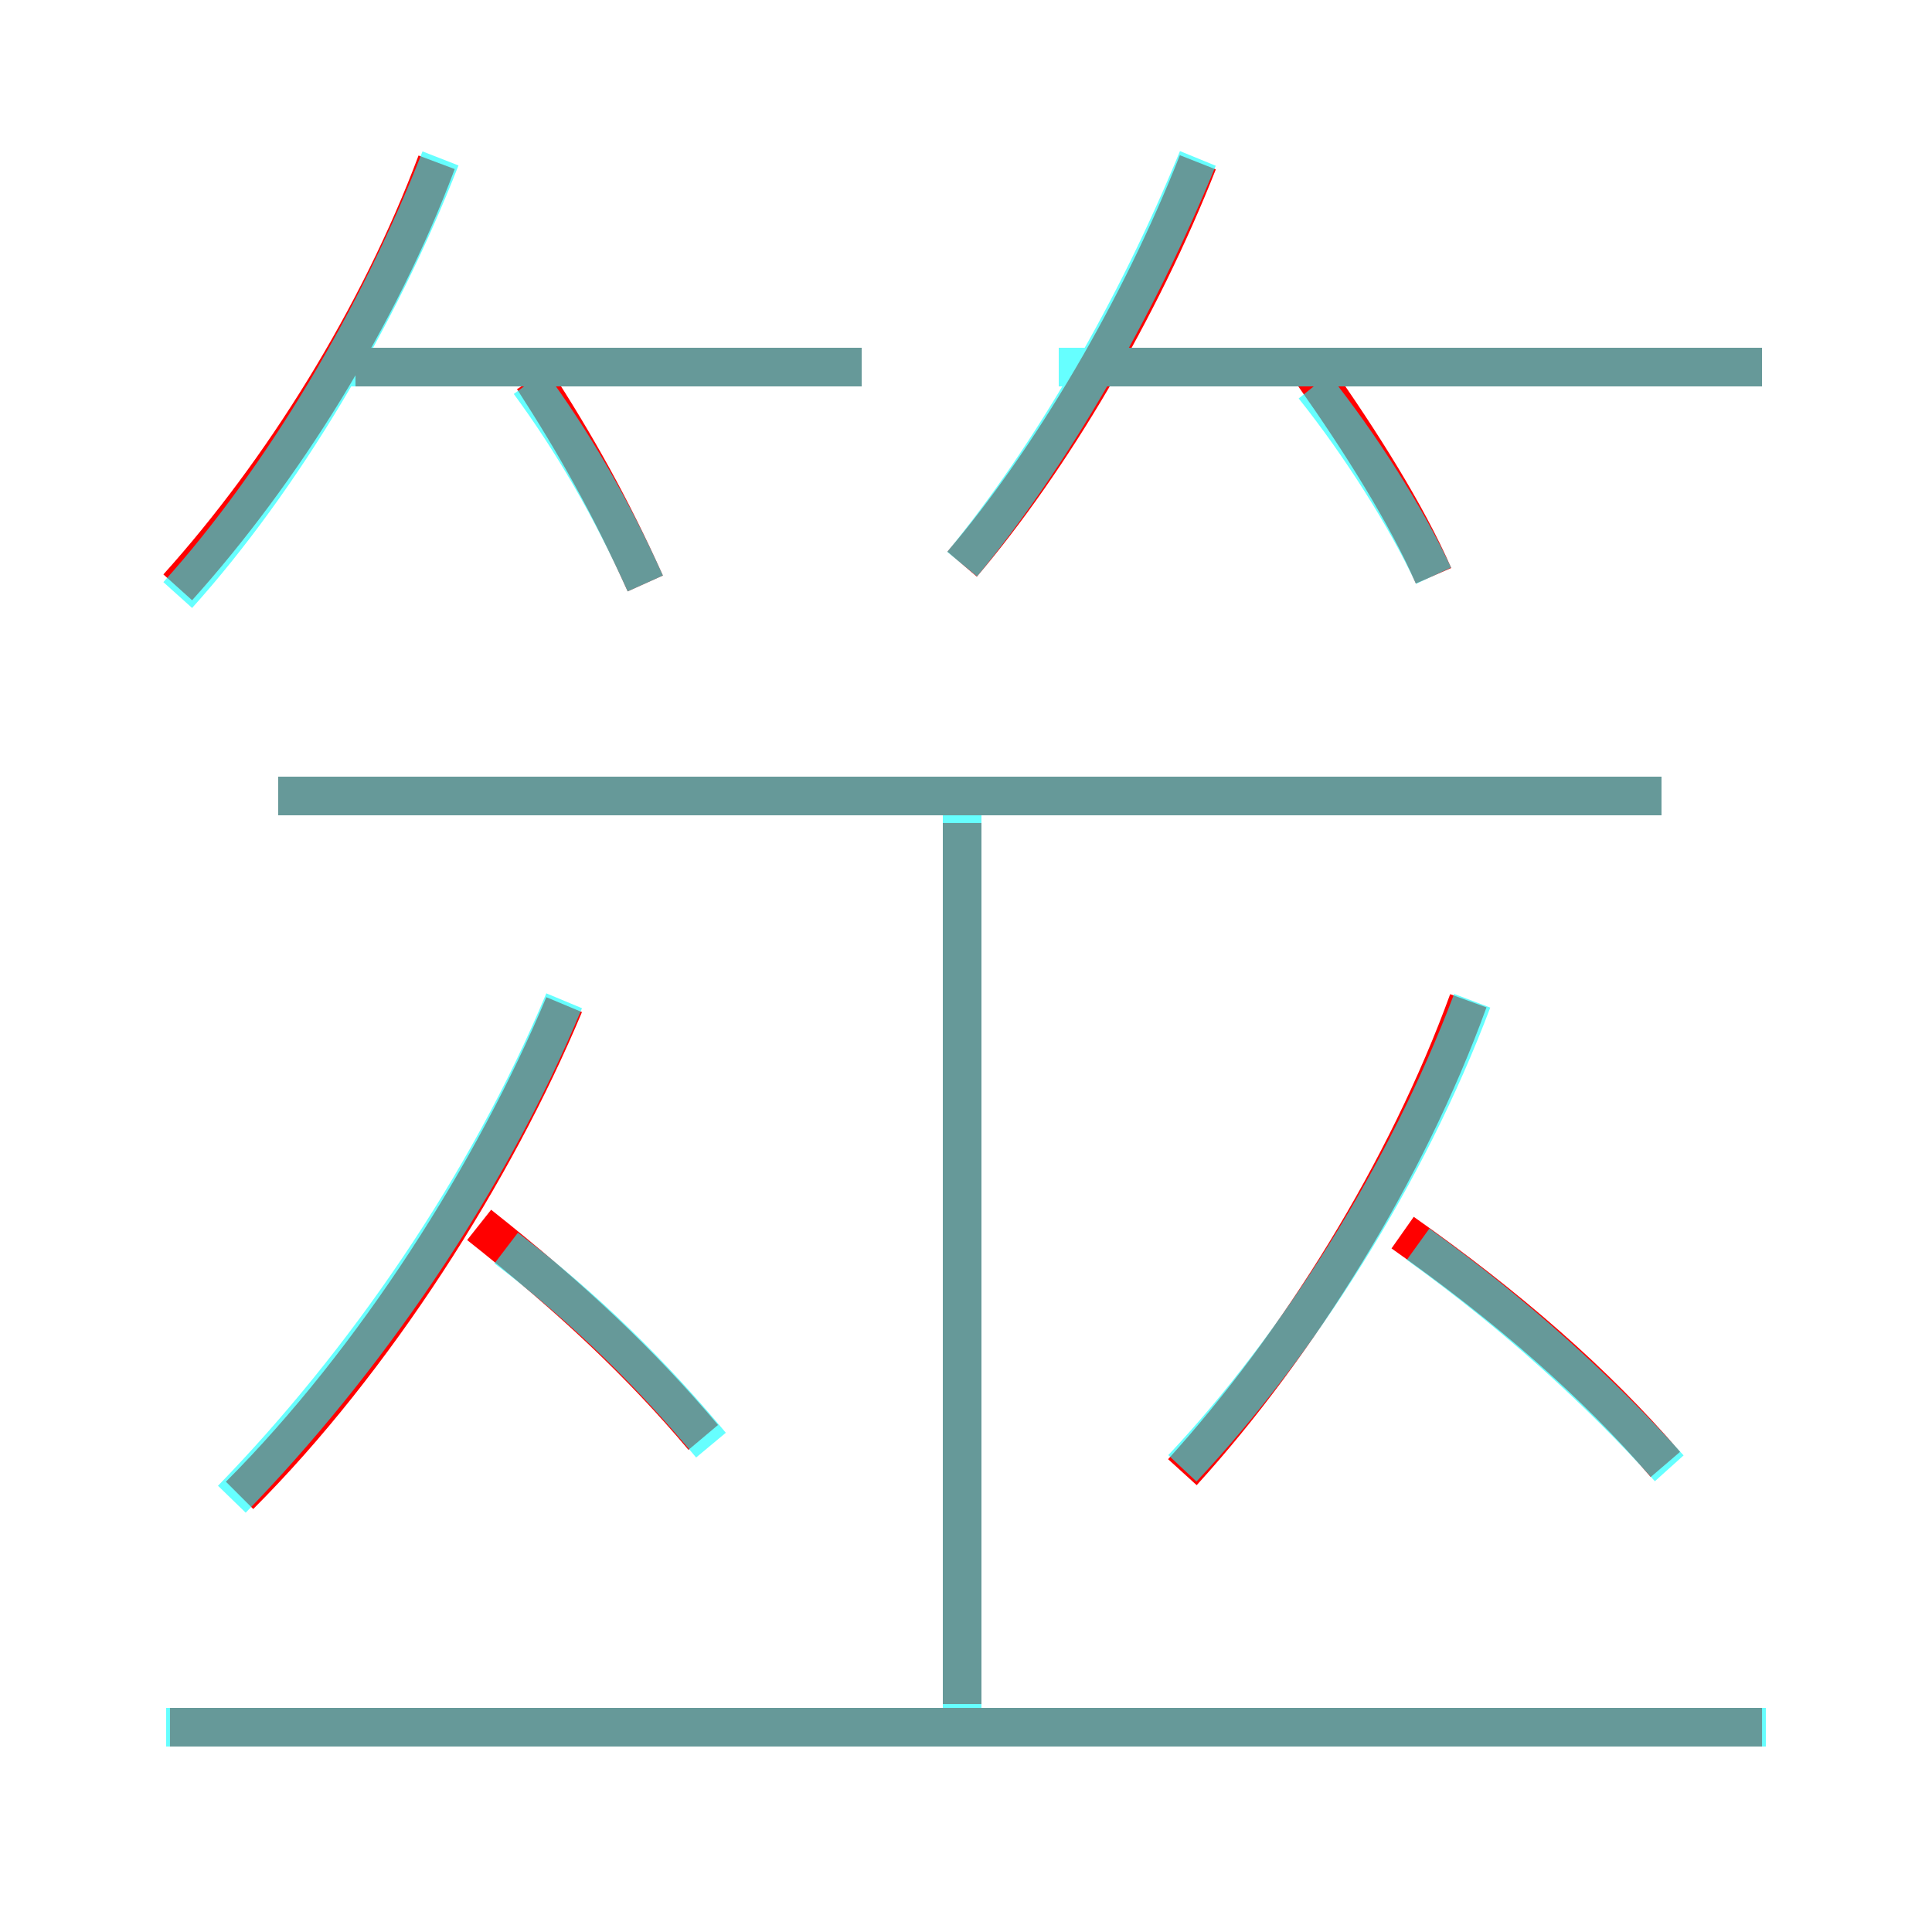 <?xml version='1.0' encoding='utf8'?>
<svg viewBox="0.0 -6.0 50.0 50.0" version="1.1" xmlns="http://www.w3.org/2000/svg">
<rect x="0.0" y="-6.0" width="50.0" height="50.0" fill="#333333" stroke="none"/>
<rect x="-1000" y="-1000" width="2000" height="2000" stroke="white" fill="white"/>
<g style="fill:none;stroke:rgba(255, 0, 0, 1);  stroke-width:1"><path d="M 6.2 -5.3 C 9.7 -8.8 12.8 -13.7 14.6 -18.0 M 45.6 0.7 L 4.4 0.7 M 18.2 -6.8 C 16.6 -8.7 14.8 -10.4 12.4 -12.3 M 24.9 0.1 L 24.9 -22.7 M 4.6 -28.8 C 7.3 -31.8 9.8 -35.8 11.3 -39.8 M 30.6 -5.9 C 33.6 -9.2 36.4 -13.7 38.0 -18.1 M 16.7 -28.9 C 15.8 -30.9 14.9 -32.5 13.8 -34.2 M 43.0 -23.4 L 7.2 -23.4 M 43.1 -6.1 C 41.3 -8.2 39.0 -10.2 36.3 -12.1 M 22.3 -34.5 L 9.2 -34.5 M 24.9 -29.4 C 27.2 -32.1 29.5 -36.0 31.0 -39.8 M 37.1 -29.1 C 36.4 -30.7 35.2 -32.6 34.0 -34.3 M 45.6 -34.5 L 28.4 -34.5" transform="translate(0.0 38.0)" />
</g>
<g style="fill:none;stroke:rgba(0, 255, 255, 0.6);  stroke-width:1">
<path d="M 30.6 -6.0 C 33.6 -9.2 36.4 -13.6 38.1 -18.1 M 6.0 -5.2 C 9.4 -8.7 12.6 -13.3 14.6 -18.1 M 45.7 0.7 L 4.3 0.7 M 18.4 -6.6 C 16.9 -8.4 15.2 -10.1 13.1 -11.7 M 24.9 0.3 L 24.9 -23.1 M 43.0 -23.4 L 7.2 -23.4 M 4.6 -28.6 C 7.3 -31.6 9.8 -35.8 11.4 -39.9 M 16.7 -28.9 C 15.8 -30.9 14.8 -32.6 13.7 -34.1 M 22.3 -34.5 L 9.0 -34.5 M 43.2 -6.0 C 41.4 -8.0 39.2 -10.0 36.7 -11.8 M 24.9 -29.4 C 27.2 -32.2 29.4 -36.0 31.0 -39.9 M 37.1 -29.1 C 36.4 -30.6 35.2 -32.5 34.0 -34.0 M 45.6 -34.5 L 27.4 -34.5" transform="translate(0.0 38.0)" />
</g>
</svg>